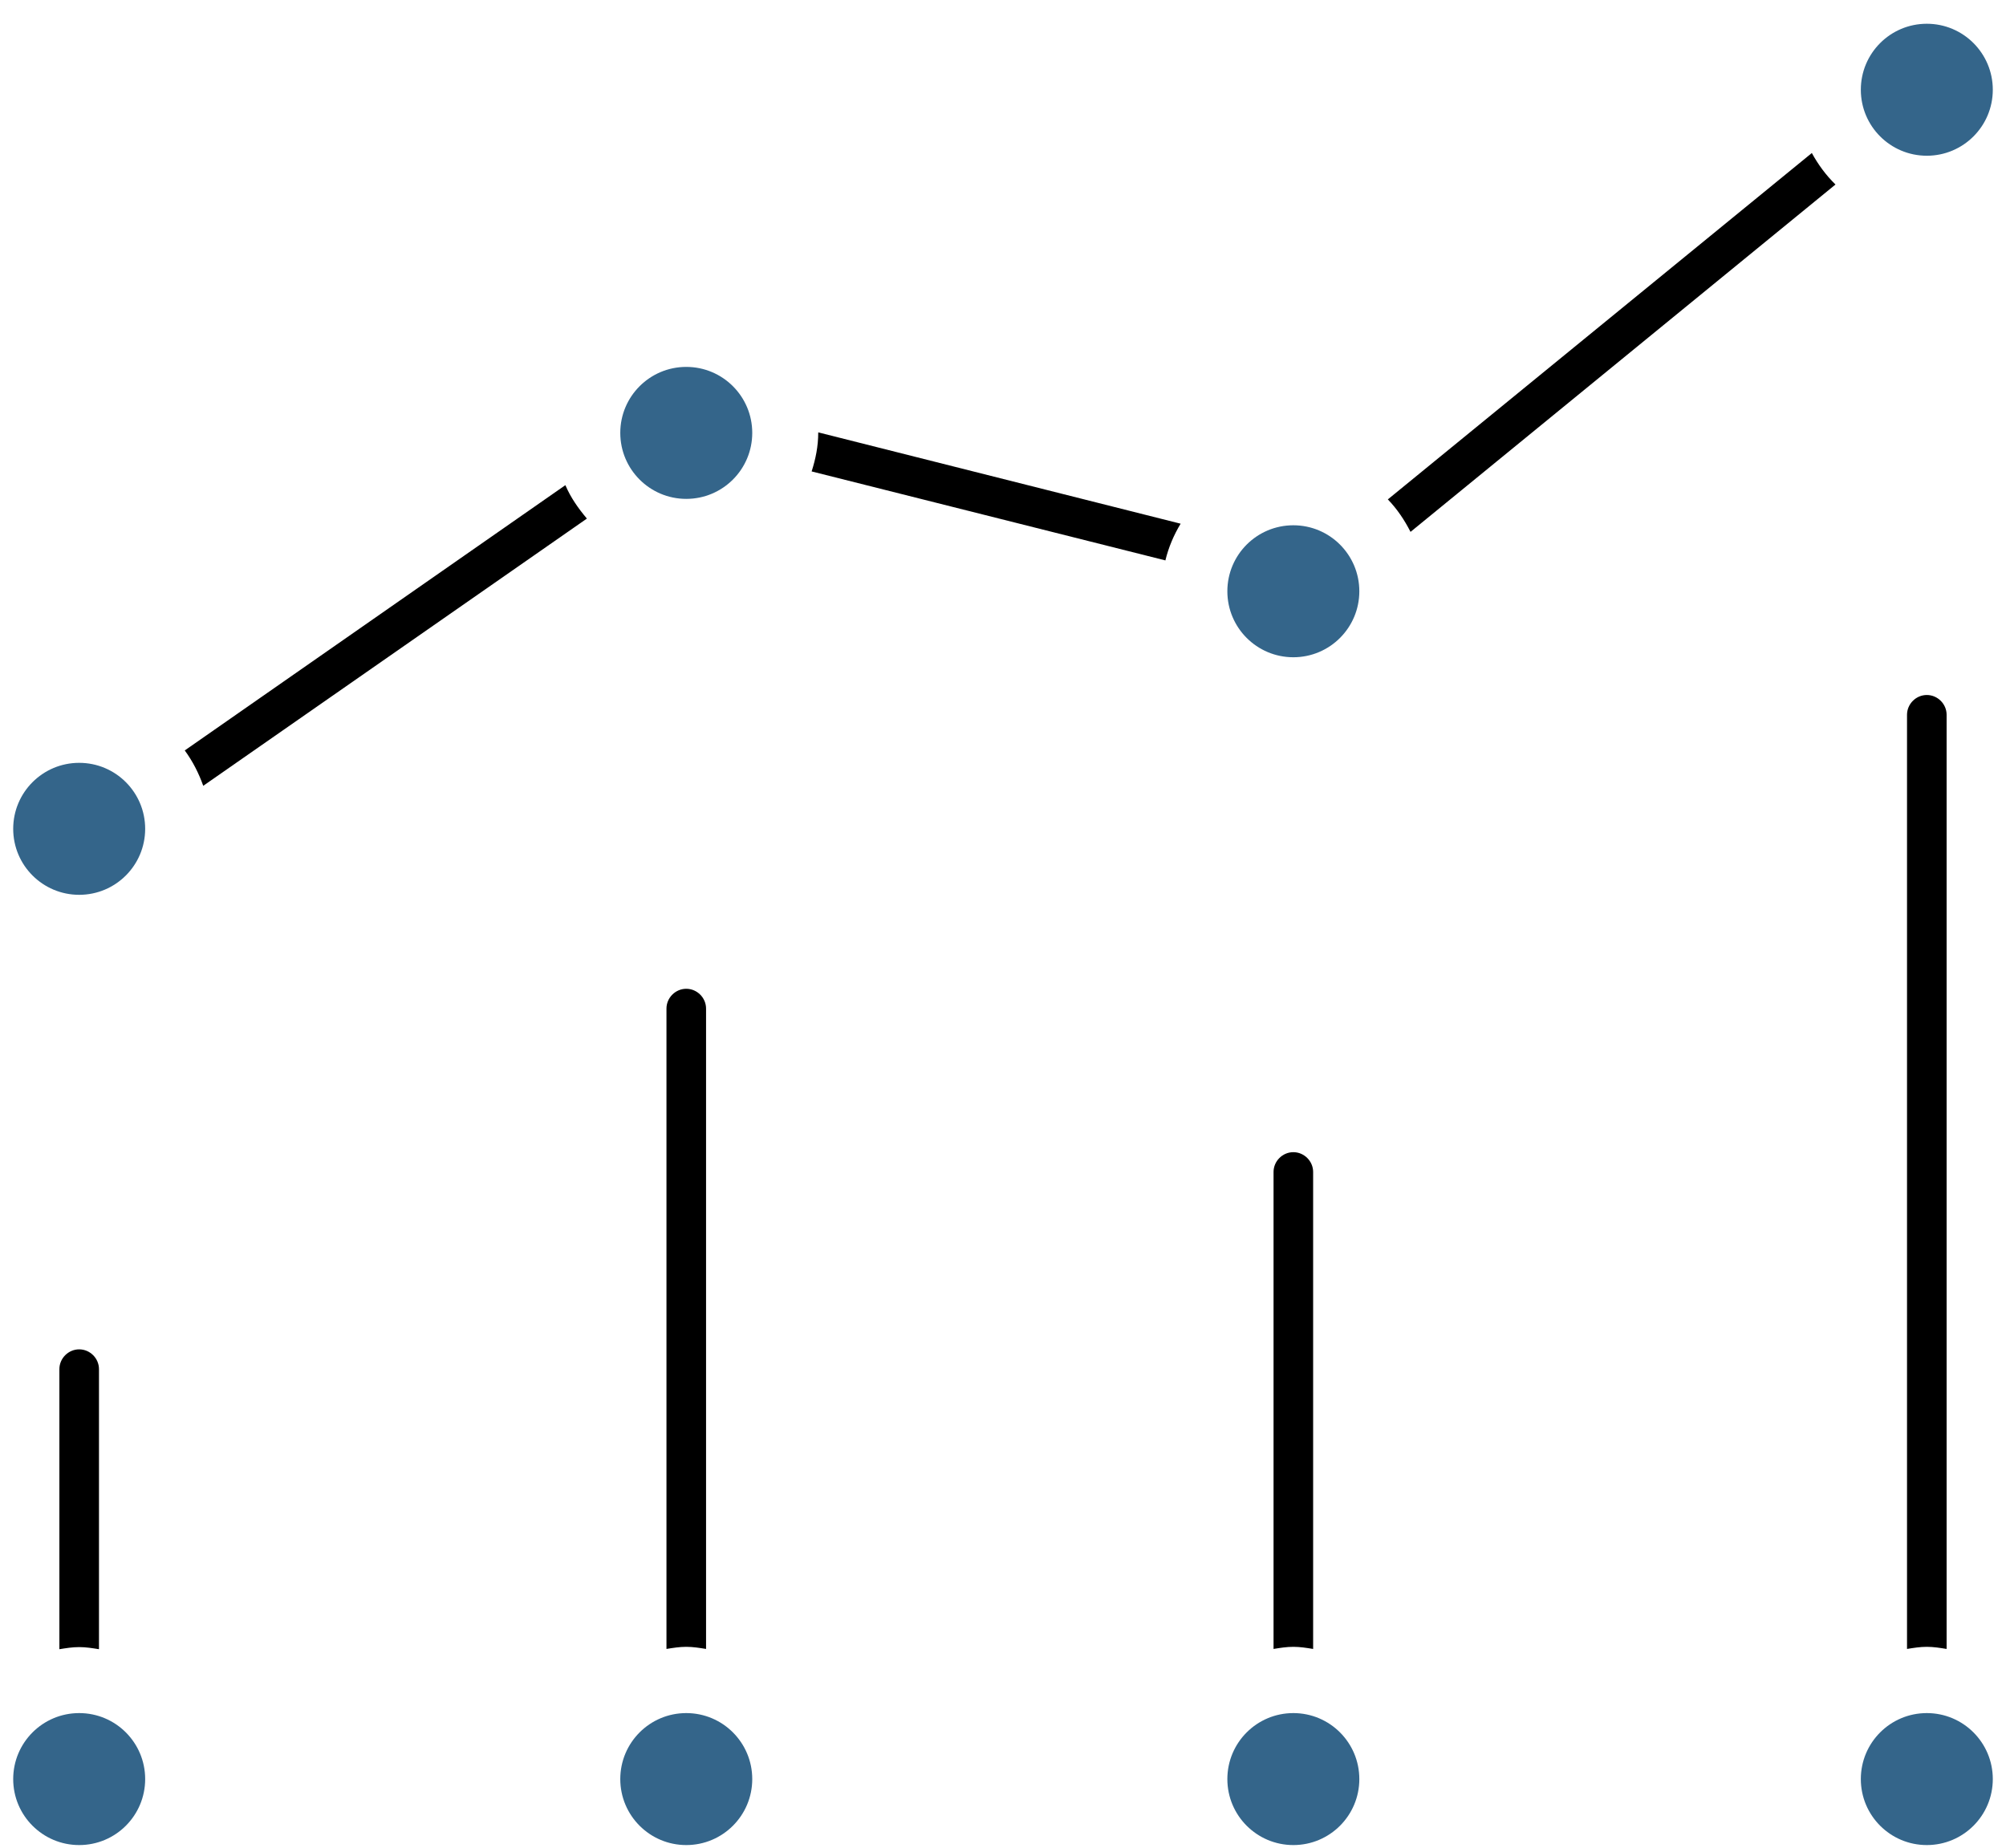 <svg width="76" height="70" viewBox="0 0 76 70" fill="none" xmlns="http://www.w3.org/2000/svg">
<g id="analytics">
<path id="shape" d="M22.23 19.65L7.7 29.77C7.53 29.29 7.3 28.84 7 28.43L21.42 18.38C21.62 18.85 21.91 19.26 22.23 19.64V19.65ZM3 51.12C2.59 51.12 2.25 51.46 2.25 51.87V62.48C2.5 62.44 2.74 62.4 3 62.4C3.26 62.4 3.5 62.44 3.75 62.48V51.87C3.75 51.46 3.41 51.12 3 51.12ZM26 37.46C25.59 37.46 25.25 37.8 25.25 38.21V62.47C25.5 62.43 25.74 62.39 26 62.39C26.26 62.39 26.5 62.43 26.75 62.47V38.21C26.75 37.8 26.41 37.46 26 37.46ZM73 26.33C72.59 26.33 72.25 26.67 72.25 27.08V62.47C72.5 62.43 72.74 62.39 73 62.39C73.26 62.39 73.5 62.43 73.75 62.47V27.08C73.75 26.67 73.41 26.33 73 26.33ZM44.15 21.24C44.27 20.74 44.47 20.27 44.73 19.84L31 16.38C31 16.38 31 16.38 31 16.39C31 16.91 30.9 17.39 30.75 17.86L44.15 21.23V21.24ZM68.64 5.8L52.58 18.92C52.93 19.28 53.21 19.7 53.44 20.15L69.54 6.99C69.18 6.64 68.88 6.23 68.64 5.79V5.8ZM49 43.65C48.59 43.65 48.25 43.99 48.25 44.4V62.47C48.5 62.43 48.74 62.39 49 62.39C49.26 62.39 49.5 62.43 49.75 62.47V44.4C49.75 43.99 49.41 43.65 49 43.65Z" fill="black"/>
<path id="dot" d="M3 33.9C4.381 33.9 5.5 32.781 5.5 31.4C5.5 30.019 4.381 28.9 3 28.9C1.619 28.9 0.5 30.019 0.5 31.4C0.5 32.781 1.619 33.9 3 33.9Z" fill="#34658A"/>
<path id="dot-2" d="M3 69.9C4.381 69.9 5.5 68.781 5.5 67.4C5.5 66.019 4.381 64.9 3 64.9C1.619 64.9 0.5 66.019 0.5 67.4C0.5 68.781 1.619 69.9 3 69.9Z" fill="#34658A"/>
<path id="dot-3" d="M26 69.9C27.381 69.9 28.5 68.781 28.5 67.4C28.5 66.019 27.381 64.9 26 64.9C24.619 64.9 23.5 66.019 23.5 67.4C23.5 68.781 24.619 69.9 26 69.9Z" fill="#34658A"/>
<path id="dot-4" d="M49 69.9C50.381 69.9 51.5 68.781 51.5 67.4C51.5 66.019 50.381 64.9 49 64.9C47.619 64.9 46.5 66.019 46.5 67.4C46.5 68.781 47.619 69.9 49 69.9Z" fill="#34658A"/>
<path id="dot-5" d="M73 69.9C74.381 69.9 75.5 68.781 75.5 67.4C75.5 66.019 74.381 64.9 73 64.9C71.619 64.9 70.5 66.019 70.5 67.4C70.5 68.781 71.619 69.9 73 69.9Z" fill="#34658A"/>
<path id="dot-6" d="M26 18.9C27.381 18.9 28.5 17.781 28.5 16.4C28.5 15.019 27.381 13.9 26 13.9C24.619 13.9 23.5 15.019 23.5 16.4C23.5 17.781 24.619 18.9 26 18.9Z" fill="#34658A"/>
<path id="dot-7" d="M49 24.9C50.381 24.9 51.5 23.781 51.5 22.4C51.5 21.019 50.381 19.9 49 19.9C47.619 19.9 46.5 21.019 46.5 22.4C46.5 23.781 47.619 24.9 49 24.9Z" fill="#34658A"/>
<path id="dot-8" d="M73 5.9C74.381 5.9 75.5 4.781 75.5 3.4C75.5 2.019 74.381 0.9 73 0.9C71.619 0.9 70.5 2.019 70.5 3.4C70.5 4.781 71.619 5.9 73 5.9Z" fill="#34658A"/>
</g>
</svg>
